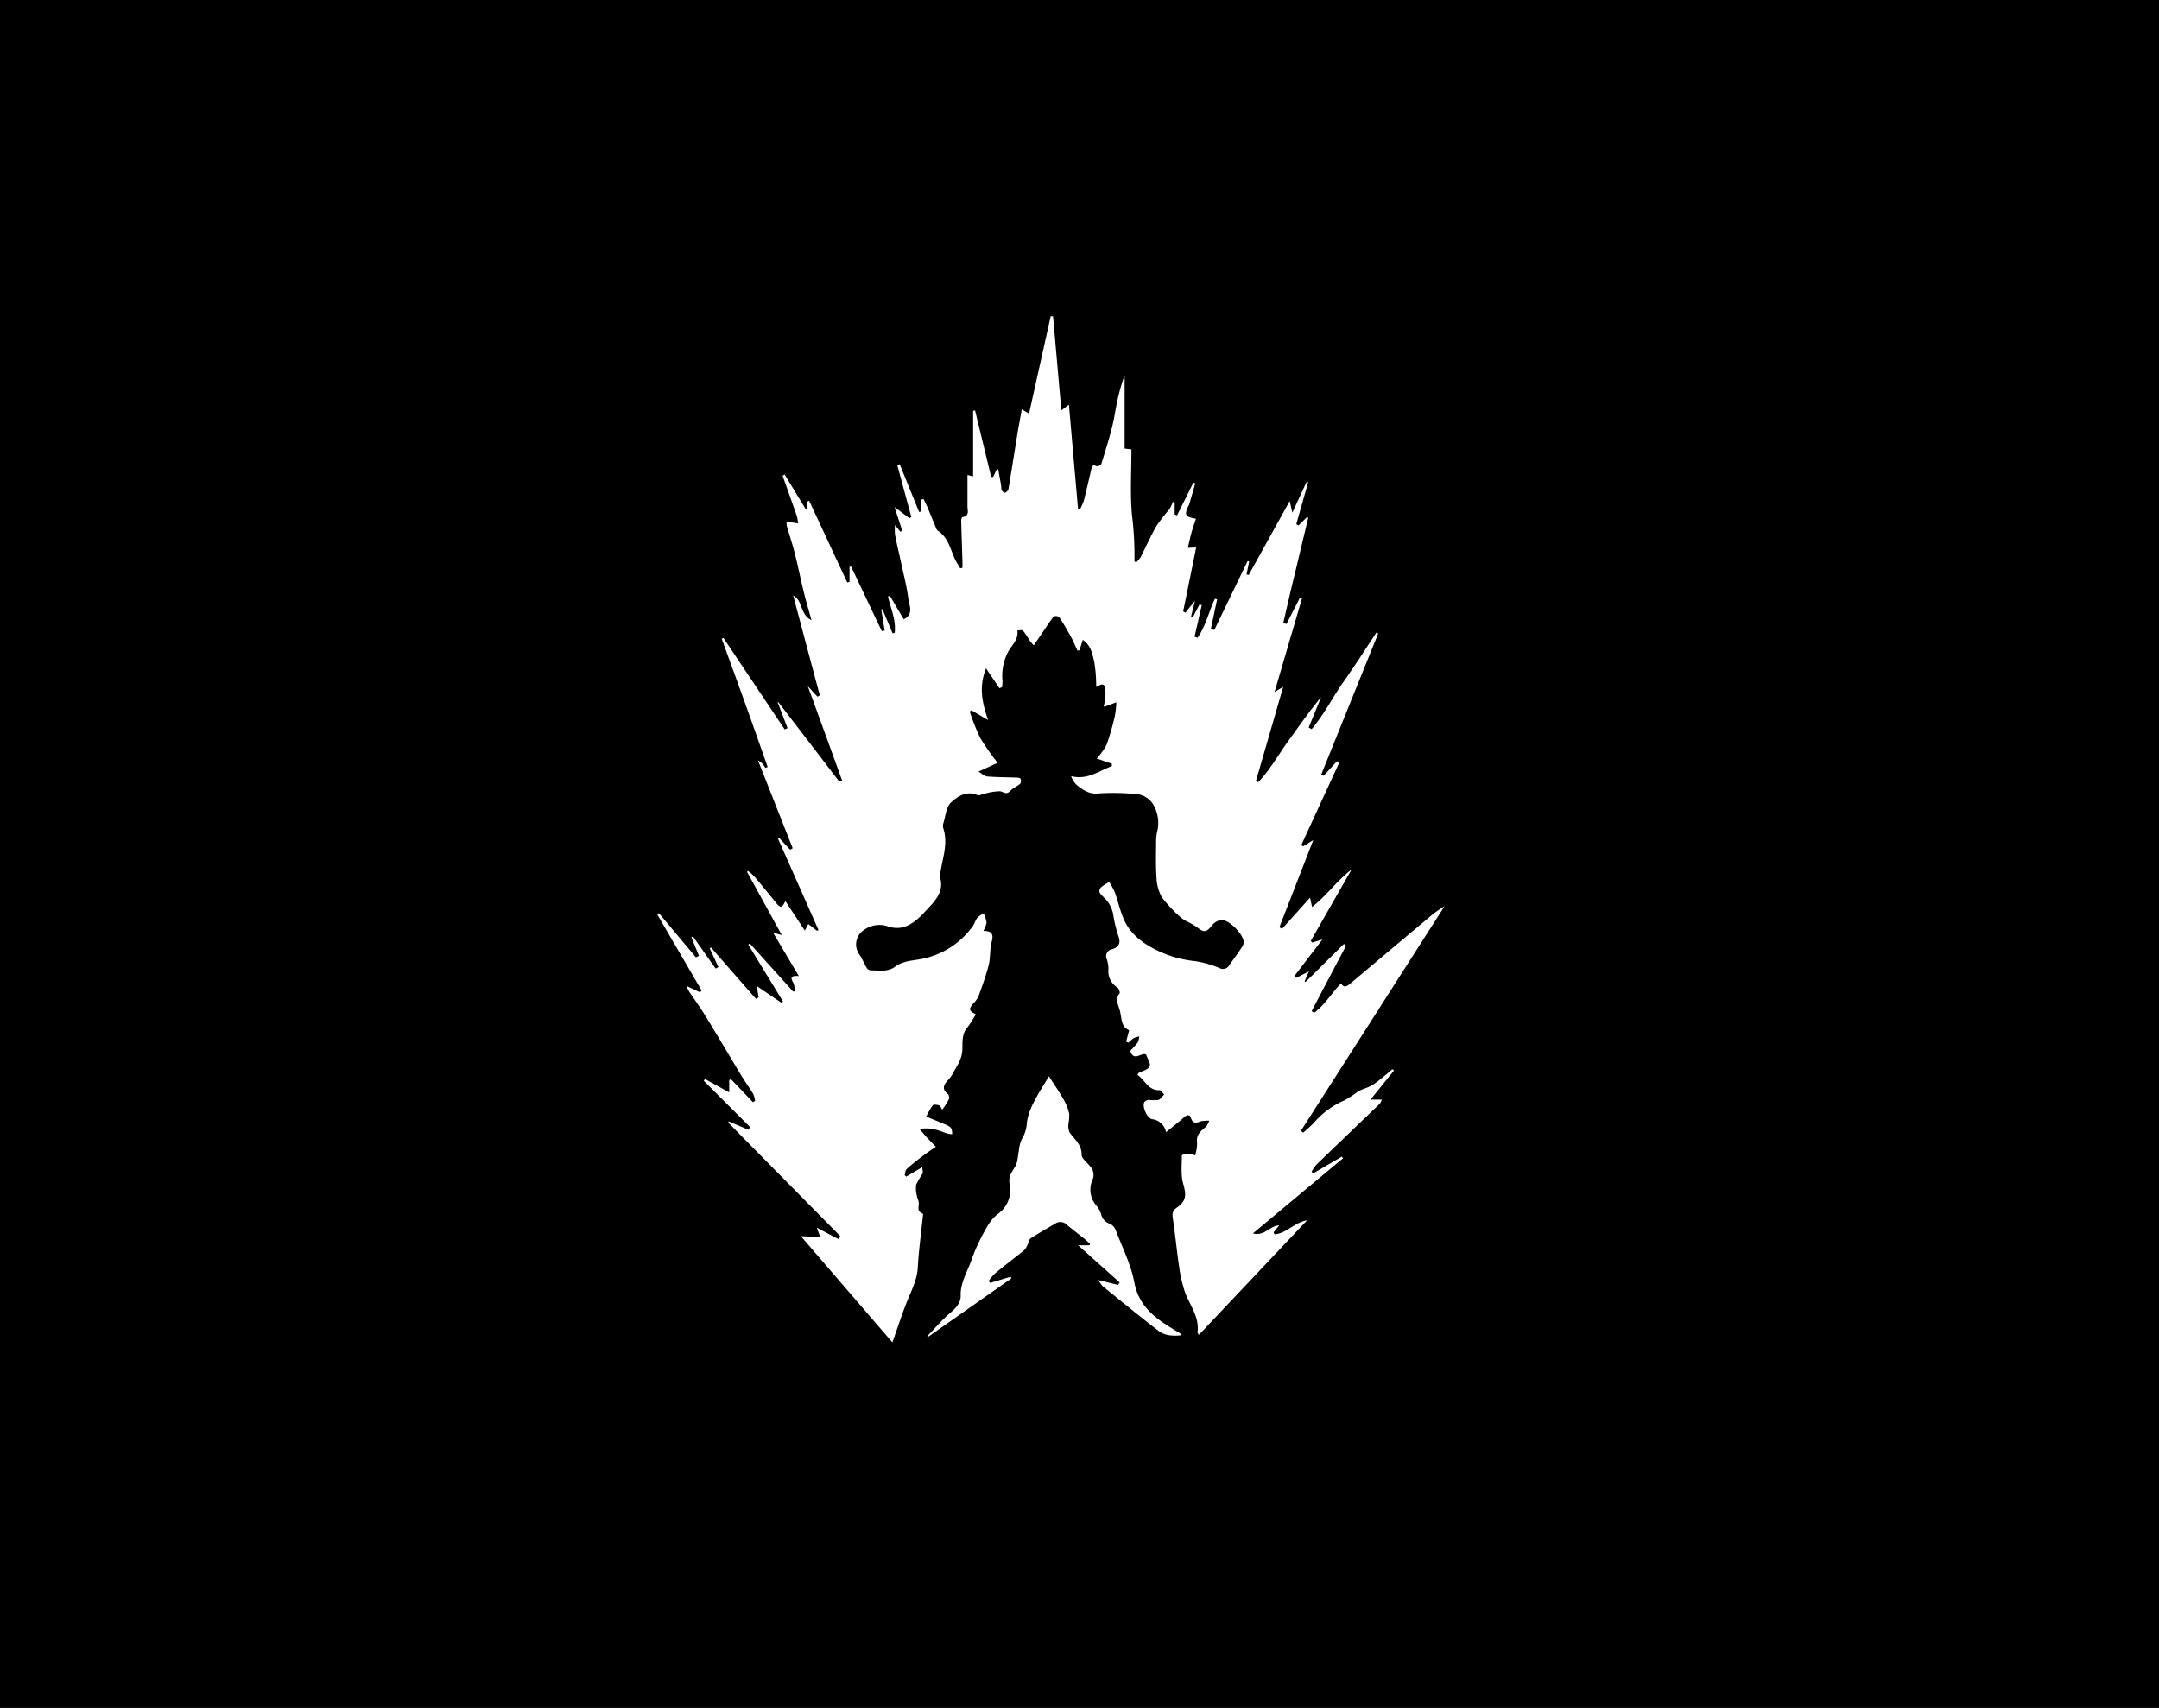 <svg id="Calque_1" data-name="Calque 1" xmlns="http://www.w3.org/2000/svg" viewBox="0 0 498 394"><defs><style>.cls-1{fill:#fff;}</style></defs><rect width="498" height="394"/><path class="cls-1" d="M253.36,295.3l4.52,1.11.38-.57-9.58-8.57h2.59l.18-.34c-.42-.36-.82-.74-1.25-1.09-1.36-1.09-2.74-2.15-4.08-3.26a2.1,2.1,0,0,0-2.69-.33c-1.9,1.14-3.85,2.22-5.71,3.43-.38.25-.45.95-.69,1.42a4.16,4.16,0,0,1-.79,1.31c-2.19,1.78-4.45,3.48-6.63,5.27a13,13,0,0,0-1.56,1.82l.33.45,4.73-1.42.18.39-19.24,13.5-.16-.19c1.78-1.82,3.43-3.8,5.37-5.43,1.3-1.09,2.37-2.34,2.33-3.87-.1-3.21,1.69-5.75,2.6-8.57a43.26,43.26,0,0,1,3.33-7.06,10,10,0,0,1,2.49-3.13,6.81,6.81,0,0,0,2.86-7.13c-.31-1.6.54-2.67,1.29-3.94.61-1,.59-2.43.86-3.66a7.94,7.94,0,0,1,.67-2.66,8,8,0,0,0,1.18-3.95,15.28,15.28,0,0,1,1.72-4.8c.91-1.85,2.07-3.58,3.36-5.74,1.22,1.9,2.39,3.61,3.41,5.4a12.21,12.21,0,0,1,1.27,3.24,10.74,10.74,0,0,1-.18,2.3,3.9,3.9,0,0,0,.26,2c1.13,1.61,2.81,2.79,2.78,5.16,0,.86,1.22,1.72,1.87,2.58a2.87,2.87,0,0,1,.57,3.35,5.56,5.56,0,0,0,.9,5.72,5.77,5.77,0,0,1,1.14,2,3,3,0,0,0,2.07,2.28,2.72,2.72,0,0,1,1.32,1.48c1.52,4,3.5,7.87,4.28,12,1.19,6.31,5.87,8.94,10.58,11.8a3,3,0,0,1,.35.43c-2,.22-3.85.1-5.32-1-4.35-3.34-8.59-6.83-12.86-10.28A8.46,8.46,0,0,1,253.36,295.3Z"/><path class="cls-1" d="M168.06,258.69l4.59,1.94.39-.6-10.71-10.71.28-.41L168.2,252v-2.82l.39-.25,5.08,5.33.5-.31a6.09,6.09,0,0,0-.43-1.59c-.86-1.44-1.87-2.79-2.73-4.22-2.83-4.67-5.58-9.38-8.43-14-1.13-1.85-2.42-3.6-3.63-5.4a12,12,0,0,1-.62-1.3l3.15,1.48.35-.43q-5.1-8.75-10.21-17.5l.37-.32,8.54,10.19.69-.37c-.59-1.43-1.17-2.85-1.75-4.28l.36-.19,5.24,7.42.64-.35q-1-2.16-2-4.3l.27-.23q5.19,5.94,10.4,11.87l.6-.36c-.11-.69-.22-1.38-.43-2.61l5.68,3.85.37-.29-8-13.1.34-.29,10,11.1.42-.05a6,6,0,0,0-.37-1.95c-.66-1.14-.69-1.75,1.27-1.56l-5.94-10,2,.53-8-14.56.2-.24A12.75,12.75,0,0,1,174,202.2c1.69,2,3.34,4,5,6.06,1,1.26,1.39,1.23,2.15-.39l4.49,6.8.81-1.51,2,1.57.34-.19q-4.68-10.59-9.37-21.16l.23-.14,2.59,2.76.6-.32-8-20.26a6.42,6.42,0,0,1,1,.72,7.19,7.19,0,0,1,.69,1l.54-.21c-1.75-4.95-3.48-9.9-5.26-14.85s-3.56-9.82-5.34-14.73l.4-.18L181,168.27l.66-.29-2.29-6,.16,0q7,9.08,13.93,18.16c.09.12.39.08.87.16-2.64-7.29-5.22-14.39-8-22l2.22,2.42.54-.31q-3.07-11.5-6.12-23c2.19,1,1.49,4.3,4.21,5.67-.67-2.43-1.27-4.39-1.75-6.38-.74-3-1.36-6.12-2.13-9.16-.53-2.11-1.24-4.17-1.83-6.26a3.64,3.64,0,0,1,0-1l.88.18,1.74.28a10.71,10.71,0,0,0-.33-1.81c-1.06-3.07-2.16-6.13-3.25-9.2l.48-.26,4.87,8,.33-.14V115.7l.45-.18,8.79,18.85.52-.14v-3.48l.36-.06,7.09,14.92.66-.17c-.27-1.6-.53-3.21-.79-4.81l.26-.1q1.19,2.79,2.35,5.58l.49-.14c.35-2.89-.9-5.58-1.55-8.35l.44-.16,3.19,5.4c2.4-1.18,1.26-3.19,1.06-4.78-.35-2.78-1.08-5.53-1.67-8.28-.46-2.17-1-4.33-1.4-6.51a13.31,13.31,0,0,1,0-2.17l1.22,1.52.46-.18c-.54-1.67-1.09-3.34-1.78-5.48l3.42,2.55.45-.25q-1.62-6-3.25-12l.57-.18,4.47,11,.53-.11v-2.75l.49-.13c.35.71.73,1.41,1,2.14.64,1.48,1.24,3,1.86,4.48a1.58,1.58,0,0,0,.42.69c2.6,1.64,2.93,4.62,4.19,7,.3.58.68,1.13,1,1.69l.51-.14c0-.5,0-1,0-1.5-.1-3.11-.21-6.23-.29-9.35,0-.29.14-.83.26-.84,1.76-.21,1.17-1.54,1.19-2.51,0-2.35,0-4.7,0-7.19l1.3.31V94.8l.45-.11q1.86,7.66,3.71,15.33h.45l.81-1.66.37-.09c.22,1.24.46,2.48.67,3.73.06.32,0,.7.1,1s.59.72.76.67a1.33,1.33,0,0,0,.82-.8c.73-4.28,1.39-8.58,2.09-12.87.3-1.81.66-3.62,1-5.58l1.67,1c1.68-7.58,3.34-15,5-22.48l.54.05c.63,7.17,1.26,14.35,1.91,21.68l1.75-1.32c.71,8.17,1.41,16.17,2.11,24.17l.42,0a13.76,13.76,0,0,0,.9-2c.62-2.43,1.18-4.87,1.74-7.31.16-.73.39-1.07,1.22-.65a1.24,1.24,0,0,0,1.08-.52c.88-2.8,1.74-5.61,2.47-8.45.5-1.94.76-4,1.19-5.92a43.4,43.4,0,0,1,1.72-6.12v16.94l1.57.18c0,5.07-.32,10.12.12,15.11a75.88,75.88,0,0,1,.58,8.52c0,.73,0,1.47,0,2.2l.4.22a6.09,6.09,0,0,0,1-1.16c1.24-2.4,2.32-4.89,3.67-7.23a44,44,0,0,1,3-3.87,8.91,8.91,0,0,0,.78-1.68l.43.14v2.77l.54.2c1.26-2.52,2.51-5,3.77-7.57l.44.18-1.41,4.88c0,.11-.13.18-.17.28-1,2.16-.76,2.57,1.74,3-.37,1.14-.77,2.23-1.08,3.35s-.51,2.16-.8,3.37l1.92-.08c-1,5-2,9.85-3,14.74l.5.31,2.23-2.75c-.38,1.49-.66,2.61-.93,3.73l.4.12c.53-1,1.05-2,1.57-3l.52.15c-.55,2.43-1.11,4.87-1.66,7.3l.69.23c1.9-2.71,2.58-6,4-9l.52.12-1.45,6.84.8.23,7.68-15.9.36.09c-.2,1-.41,2-.61,3l.49.14,9.48-17.09c.22,1,.35,1.62.59,2.72l3.3-7.14.36.11q-1.37,4.81-2.74,9.65l.48.32,2-1.94.28.14q-1.47,6.11-2.92,12.21c-1,4-1.9,8.05-2.85,12.07l.74.25,3.1-6.05.47.17c-2.08,7.11-4.16,14.22-6.32,21.58l2-1.21-6.28,21.69.51.31c2.79-2.89,4.72-6.46,7.08-9.7s4.75-6.71,7.42-9.9l-2.85,7,.68.37c2.88-3.41,4.89-7.45,7.46-11.08s5-7.48,7.49-11.23l.4.23q-6.56,16.25-13.12,32.5l.53.34,3.09-3.37.52.31q-4.36,9.48-8.74,19l.39.34,2.35-1.45c-2.71,7-5.26,13.54-7.81,20.1l.61.38,6.46-7.2.46,2.15c3.46-2.68,5.81-6.17,9.12-8.64q-4.71,8.22-9.4,16.45l.31.39,2.36-.7-6.39,8.34.36.51,2.93-1.5c-.41.9-.73,1.61-1,2.32l.24.1,8.82-8.73.51.38q-4,7.55-7.94,15.09l.57.41c2.44-1.82,4-4.53,6.2-6.79.66,1.14,1.37.68,2.12.05q9-7.58,18-15.12a24.37,24.37,0,0,1,3.75-2.73l-33.12,51.8.54.44c.85-.79,1.75-1.53,2.53-2.38a19.4,19.4,0,0,1,7.12-5.15,28.92,28.92,0,0,0,3-2c.95-.52,2.06-.78,3-1.3a16.67,16.67,0,0,0,2.34-1.68c.88-.69,1.73-1.43,2.59-2.14l.34.31-5.4,6.7h2.6a3.73,3.73,0,0,1-.46.94c-4.91,4.73-9.84,9.44-14.74,14.18a8.71,8.71,0,0,0-1,1.53l.34.39,6.64-3.88.26.39L289,284.54c2.74.68,3.89-1.78,6.07-1.87l-1.3,1.63.21.43c2.69-.11,4.46-2.67,7.54-3.24l-24.95,26.42c-.14-.2-.37-.38-.35-.53.5-3.58-1.79-6.26-2.9-9.33a32,32,0,0,1-1.37-6.07c-.53-3.56-.85-7.14-1.39-10.7-.18-1.16-.22-1.9.91-2.7,2.22-1.56,2.17-2.93,1.44-5.54-.56-2-.3-4.3-.3-6.46,0-.17.88-.45,1.35-.47a7,7,0,0,1,1.71.42,9.57,9.57,0,0,0,.46-2.83c-.26-1.78.69-2.71,1.92-3.65.44-.33.61-1,.9-1.52a10.27,10.27,0,0,0-1.67.08c-1,.21-2.06,1-2.59-.77-.24-.78-.89-.71-1.55-.11-1.27,1.15-2.64,2.19-4.18,3.45a3.68,3.68,0,0,0-3.21-3c-1.18-.22-2.4-3-1.76-4a1.5,1.5,0,0,1,1.09-.44,10,10,0,0,0,2.11,0c.53-.17.9-.82,1.35-1.25-.36-.34-.73-1-1.08-1-2.67.09-3.37-2.4-5.07-3.51.12-.25.15-.39.22-.43.88-.48,2.15-.75,2.53-1.49s-.44-1.75-.76-2.77c-1.08-.69-2.76,1.81-3.69-.87a20.2,20.2,0,0,0,1.73-1.91,3.85,3.85,0,0,0,.36-1.4,4.83,4.83,0,0,0-1.29.38,7.66,7.66,0,0,0-1.17,1.05l-.56-.23.69-2.65c-2-.79-1.66-3-2.22-4.81-.4-1.3-1-2.39,0-3.66.17-.21-.14-1.14-.48-1.36a4.47,4.47,0,0,1-2.07-4.29,7.14,7.14,0,0,0-.41-2.35,1.61,1.61,0,0,1,1.25-2.21c1.51-.48,2-1.35,1.52-2.84a29.24,29.24,0,0,1-1.22-4.92,7.11,7.11,0,0,0-2.11-4.11c-.58-.62-1.74-1.34-.71-2.44a9.45,9.45,0,0,1,1.85-1.19,14.72,14.72,0,0,1,1.28,2.33c.76,2.09,1.23,4.3,2.12,6.32,1.39,3.16,4,5.22,7,6.79a26,26,0,0,0,9.24,2.78,23.12,23.12,0,0,1,5.79,1.62,1.67,1.67,0,0,0,2.32-.75c1-1.38,2-2.74,2.91-4.14a2.07,2.07,0,0,0,.36-1.21c-.21-1.85-3.29-5-5.14-5a3.44,3.44,0,0,0-2.23,1.34c-1.2,1.5-1.78,1.62-3.28.42a16.82,16.82,0,0,0-2.22-1.31,7.8,7.8,0,0,1-1.53-.93A32.79,32.79,0,0,1,268,207a10,10,0,0,1-1.24-4.66c-.2-2.82-.09-5.65-.08-8.48a9.68,9.68,0,0,1,.22-1.93,8.41,8.41,0,0,0-.88-6.33,5.21,5.21,0,0,0-4.53-2.46,51.82,51.82,0,0,0-8-.11c-2.21.26-3.63-.75-5.1-1.91a5.36,5.36,0,0,1-1.33-2.07c3.74.94,6.43-1.19,9.4-2.33l0-.54-3.48-1.2a15.86,15.86,0,0,0,2.26-3.16,60.37,60.37,0,0,0,1.93-6.69,22.9,22.9,0,0,0,.33-3.12l-2.66,1c-.08,0-.2,0-.25-.05A16.82,16.82,0,0,0,255,160c-.09-2.35-.41-2.49-2.15-1.54a34.08,34.08,0,0,0-.43-5.67c-.41-1.78-.69-3.83-2.66-5.19L249,150l-.47.1c-.46-1-.87-2.05-1.4-3-.88-1.62-1.8-3.21-2.82-4.75a1.36,1.36,0,0,0-1.29-.12c-1.09,1.44-2.06,3-3.08,4.46-.45.67-.91,1.32-1.5,2.18a14.27,14.27,0,0,1-.95-1.11,21.56,21.56,0,0,0-1.54-2.31c-.18-.21-.85,0-1.29,0,.33,2.16-1.39,3.42-2.21,5.08a11.94,11.94,0,0,0-1.22,6.49,8.54,8.54,0,0,1-.12,1.51l-.58.24-3.09-4.58c-1.7,4.21-.92,7.9.47,11.92l-3.85-2.26-.38.3a50.79,50.79,0,0,0,2.43,6.11,59.11,59.11,0,0,0,4,5.72L225.7,178c.8.47,1.37,1.07,2,1.12,2.23.19,4.46.17,6.69.26.35,0,.91.06,1,.25a1.29,1.29,0,0,1-.06,1.16c-.73.63-1.69,1-2.34,1.68-.91,1-1.56.14-2.39.06a14,14,0,0,0-3.91.7c-.41.08-.9.35-1.21.21-2.48-1.12-4.57.25-6.08,1.64-1.14,1-1.29,3.19-1.82,4.87a2,2,0,0,0,0,1.13c1.2,3.68-.3,7.16-.74,10.72a1.58,1.58,0,0,0,0,.65c.88,2.88-.79,5-2.48,6.79-1.88,2-3.77,4.33-6.76,4.79a6.46,6.46,0,0,1-3.15-.45,6.19,6.19,0,0,0-5.92,1.58,4,4,0,0,0-.34,5c.69.95,1.11,2.09,1.72,3.11a1.25,1.25,0,0,0,.87.58c1.92,0,3.93.45,5.67-.83s3.61-1.37,5.54-1.7a18.83,18.83,0,0,0,12.34-7.61c.45-.6.64-1.39,1.11-2a6.09,6.09,0,0,1,1.46-1,8.23,8.23,0,0,1,.66,2.12,5.89,5.89,0,0,1-.74,1.92c2.05,0,2.38.83,1.92,2.51s-.26,3.6-.68,5.33c-.6,2.43-1.49,4.8-2.33,7.17a5.31,5.31,0,0,1-1.12,1.61c-1.23,1.42-1.19,1.76.46,2.61a22.68,22.68,0,0,1-1.91,3c-1.4,1.58-1.1,3.55-1.19,5.32-.12,2.19-1.36,3.73-2.27,5.48a7.83,7.83,0,0,1-1.17,1.54c-1,1.1-1.22,2.08.16,3.09a1.31,1.31,0,0,1,.15,1.25,19.25,19.25,0,0,1-1.51,2.33c-.29-.44-.43-.91-.69-1-.48-.14-1.3-.26-1.5,0a17.23,17.23,0,0,0-1.48,2.59c1.57.66,3.19,1.31,4.79,2a2.18,2.18,0,0,1,1,.78,3.84,3.84,0,0,1,.18,1.29,6,6,0,0,1-1.28-.2c-1.85-.69-3.68-1.45-6.24-1,.6.72,1,1.17,1.35,1.59.79.85,1.6,1.68,2.4,2.52-1,.67-1.94,1.3-2.87,2-1.32,1-2.63,2-3.87,3.14-.31.29-.31.93-.45,1.41l.37.32,3.69-2.18c0,.52.24,1.1.06,1.49a23.1,23.1,0,0,0-1.46,2.52,6.4,6.4,0,0,0,.14,2.52c.09.66.53,1.32.46,1.95-.16,1.51-.13,1.73,1,2.29-.43,4.17-1,8.26-1.23,12.38-.15,2.59-1.2,4.77-2.17,7.08-1.37,3.28-2.44,6.69-3.69,10.2l-21.11-24.51,4.46.22-.78-2.18,4.94,2.62.47-.66L168,259Z"/></svg>